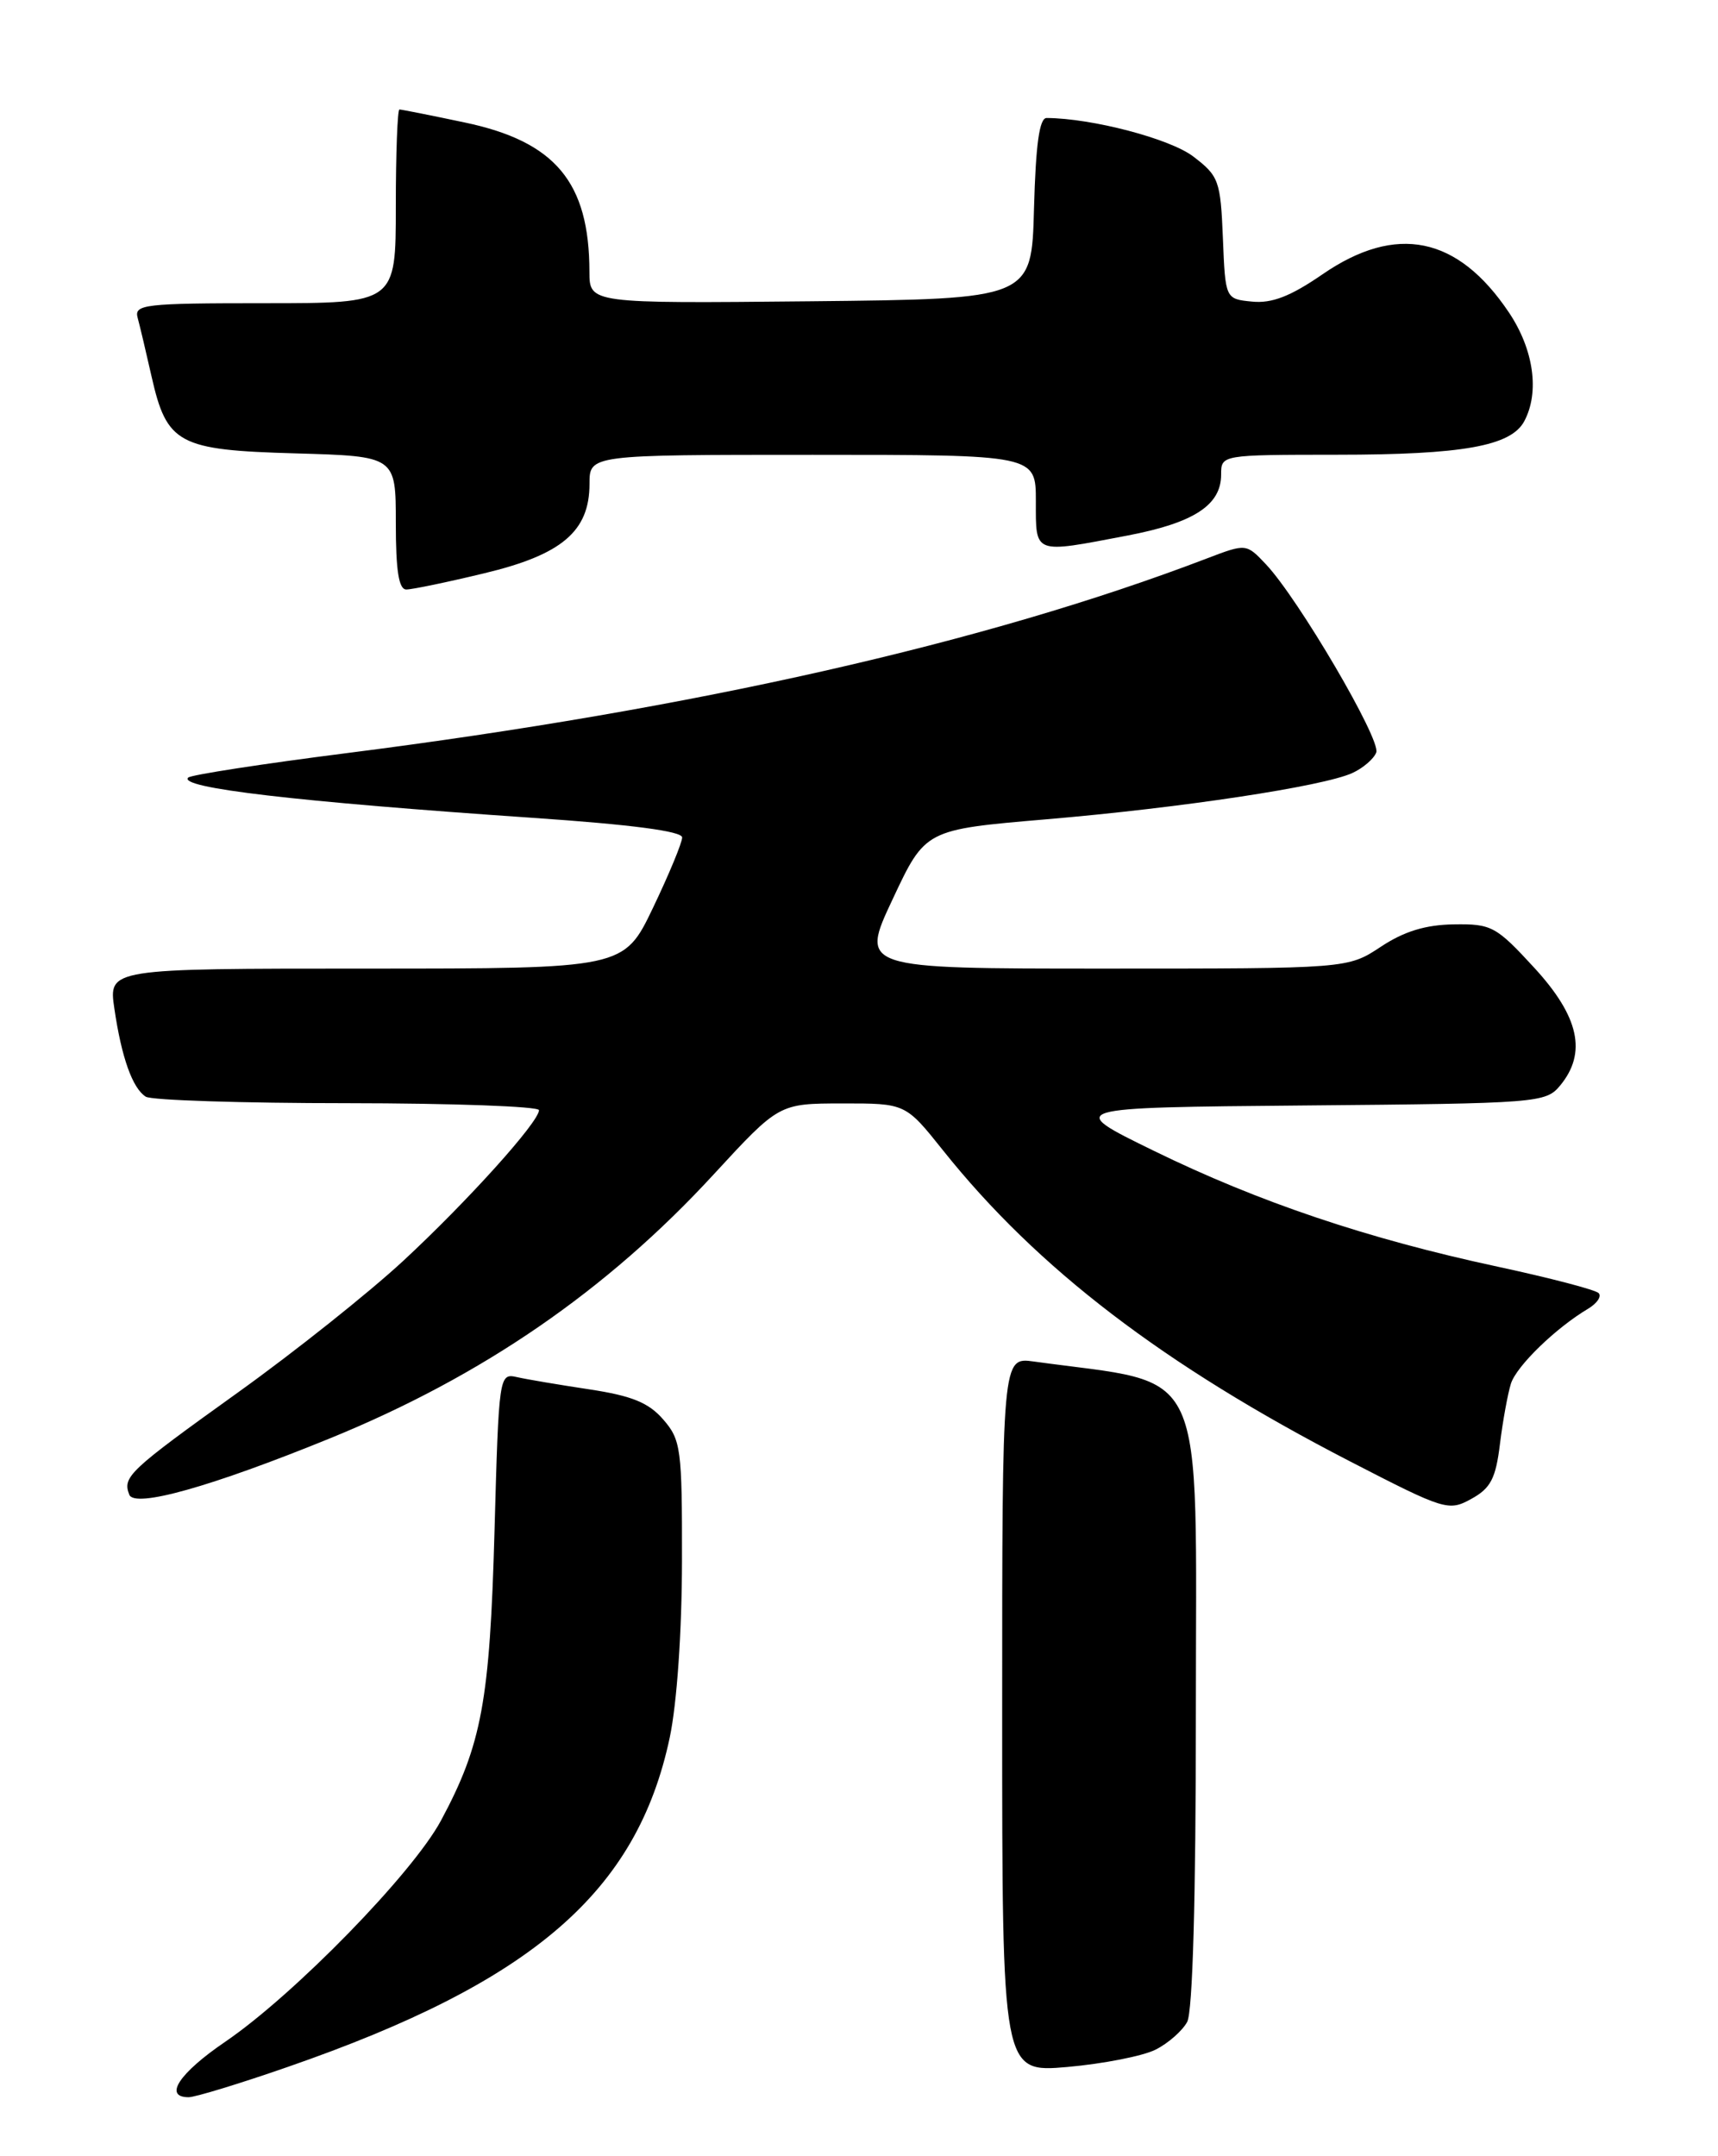 <?xml version="1.0" encoding="UTF-8" standalone="no"?>
<!DOCTYPE svg PUBLIC "-//W3C//DTD SVG 1.1//EN" "http://www.w3.org/Graphics/SVG/1.1/DTD/svg11.dtd" >
<svg xmlns="http://www.w3.org/2000/svg" xmlns:xlink="http://www.w3.org/1999/xlink" version="1.1" viewBox="0 0 204 256">
 <g >
 <path fill="currentColor"
d=" M 34.15 245.41 C 63.26 235.32 75.64 224.64 79.53 206.28 C 80.38 202.24 80.97 193.76 80.98 185.31 C 81.00 172.01 80.86 170.95 78.75 168.53 C 77.02 166.53 75.01 165.72 70.00 164.96 C 66.42 164.42 62.54 163.77 61.37 163.50 C 59.27 163.03 59.23 163.28 58.72 181.76 C 58.16 201.97 57.21 207.12 52.37 216.14 C 49.01 222.41 34.95 236.82 26.74 242.42 C 21.26 246.15 19.39 249.00 22.40 249.00 C 23.17 249.00 28.46 247.39 34.15 245.41 Z  M 137.22 243.35 C 138.72 242.60 140.40 241.11 140.97 240.06 C 141.62 238.84 142.00 225.38 142.00 203.62 C 142.00 160.89 143.68 164.55 122.75 161.65 C 119.00 161.13 119.00 161.13 119.00 203.60 C 119.00 246.08 119.00 246.08 126.75 245.41 C 131.01 245.03 135.72 244.11 137.22 243.35 Z  M 39.24 170.75 C 57.27 163.39 72.05 153.23 84.75 139.43 C 92.50 131.02 92.50 131.02 100.01 131.01 C 107.52 131.00 107.52 131.00 111.96 136.56 C 123.17 150.62 138.20 162.10 160.29 173.50 C 171.57 179.32 172.01 179.45 174.71 177.96 C 177.01 176.70 177.61 175.54 178.11 171.43 C 178.45 168.68 179.04 165.46 179.41 164.28 C 180.08 162.18 184.74 157.66 188.60 155.37 C 189.64 154.74 190.20 153.92 189.83 153.53 C 189.46 153.14 184.06 151.73 177.83 150.39 C 162.36 147.07 149.48 142.73 137.00 136.63 C 126.50 131.50 126.50 131.50 155.00 131.25 C 182.64 131.01 183.55 130.94 185.25 128.89 C 188.46 125.01 187.52 120.71 182.19 114.91 C 177.65 109.97 177.11 109.68 172.62 109.75 C 169.27 109.80 166.72 110.58 163.96 112.41 C 160.04 115.00 160.04 115.00 131.08 115.00 C 102.12 115.00 102.12 115.00 106.00 106.75 C 109.87 98.50 109.87 98.50 124.19 97.28 C 140.23 95.92 157.10 93.37 160.58 91.78 C 161.85 91.20 163.13 90.10 163.42 89.34 C 164.00 87.84 154.17 71.08 150.33 67.01 C 147.98 64.52 147.98 64.52 143.24 66.33 C 117.07 76.33 82.39 84.18 41.22 89.41 C 31.16 90.69 22.67 92.00 22.35 92.32 C 21.12 93.54 35.15 95.18 63.25 97.10 C 74.98 97.90 81.00 98.69 81.00 99.43 C 81.00 100.05 79.44 103.81 77.54 107.78 C 74.08 115.00 74.08 115.00 43.48 115.00 C 12.88 115.00 12.88 115.00 13.58 119.75 C 14.43 125.55 15.73 129.21 17.31 130.21 C 17.97 130.63 28.74 130.98 41.25 130.98 C 53.76 130.99 64.00 131.36 64.00 131.81 C 64.00 133.21 55.50 142.64 47.86 149.72 C 43.81 153.47 35.01 160.48 28.29 165.30 C 15.28 174.63 14.53 175.34 15.35 177.46 C 15.97 179.08 25.06 176.53 39.24 170.75 Z  M 57.48 68.07 C 66.73 65.86 70.00 63.08 70.00 57.44 C 70.00 54.00 70.00 54.00 96.50 54.00 C 123.00 54.00 123.00 54.00 123.00 59.50 C 123.00 65.86 122.65 65.73 133.80 63.60 C 141.76 62.09 145.00 59.98 145.00 56.35 C 145.00 54.00 145.00 54.00 158.75 53.99 C 173.67 53.99 179.41 52.96 180.99 50.02 C 182.84 46.57 182.12 41.48 179.16 37.08 C 173.09 28.04 165.79 26.55 157.05 32.56 C 153.25 35.18 151.03 36.04 148.69 35.81 C 145.50 35.50 145.50 35.50 145.21 28.27 C 144.93 21.44 144.73 20.90 141.69 18.58 C 138.93 16.47 129.67 14.04 124.28 14.01 C 123.42 14.00 122.99 17.13 122.78 24.75 C 122.50 35.50 122.50 35.50 96.25 35.77 C 70.00 36.03 70.00 36.03 69.99 32.27 C 69.98 21.63 65.94 16.80 55.17 14.54 C 51.15 13.69 47.67 13.00 47.43 13.00 C 47.20 13.00 47.00 18.18 47.00 24.50 C 47.00 36.00 47.00 36.00 31.43 36.00 C 17.09 36.00 15.90 36.14 16.35 37.75 C 16.61 38.71 17.35 41.83 17.99 44.67 C 19.81 52.72 21.16 53.44 35.10 53.83 C 47.00 54.17 47.00 54.17 47.00 62.08 C 47.00 67.75 47.35 70.00 48.25 69.99 C 48.94 69.99 53.09 69.13 57.48 68.07 Z "/>
</g>
</svg>